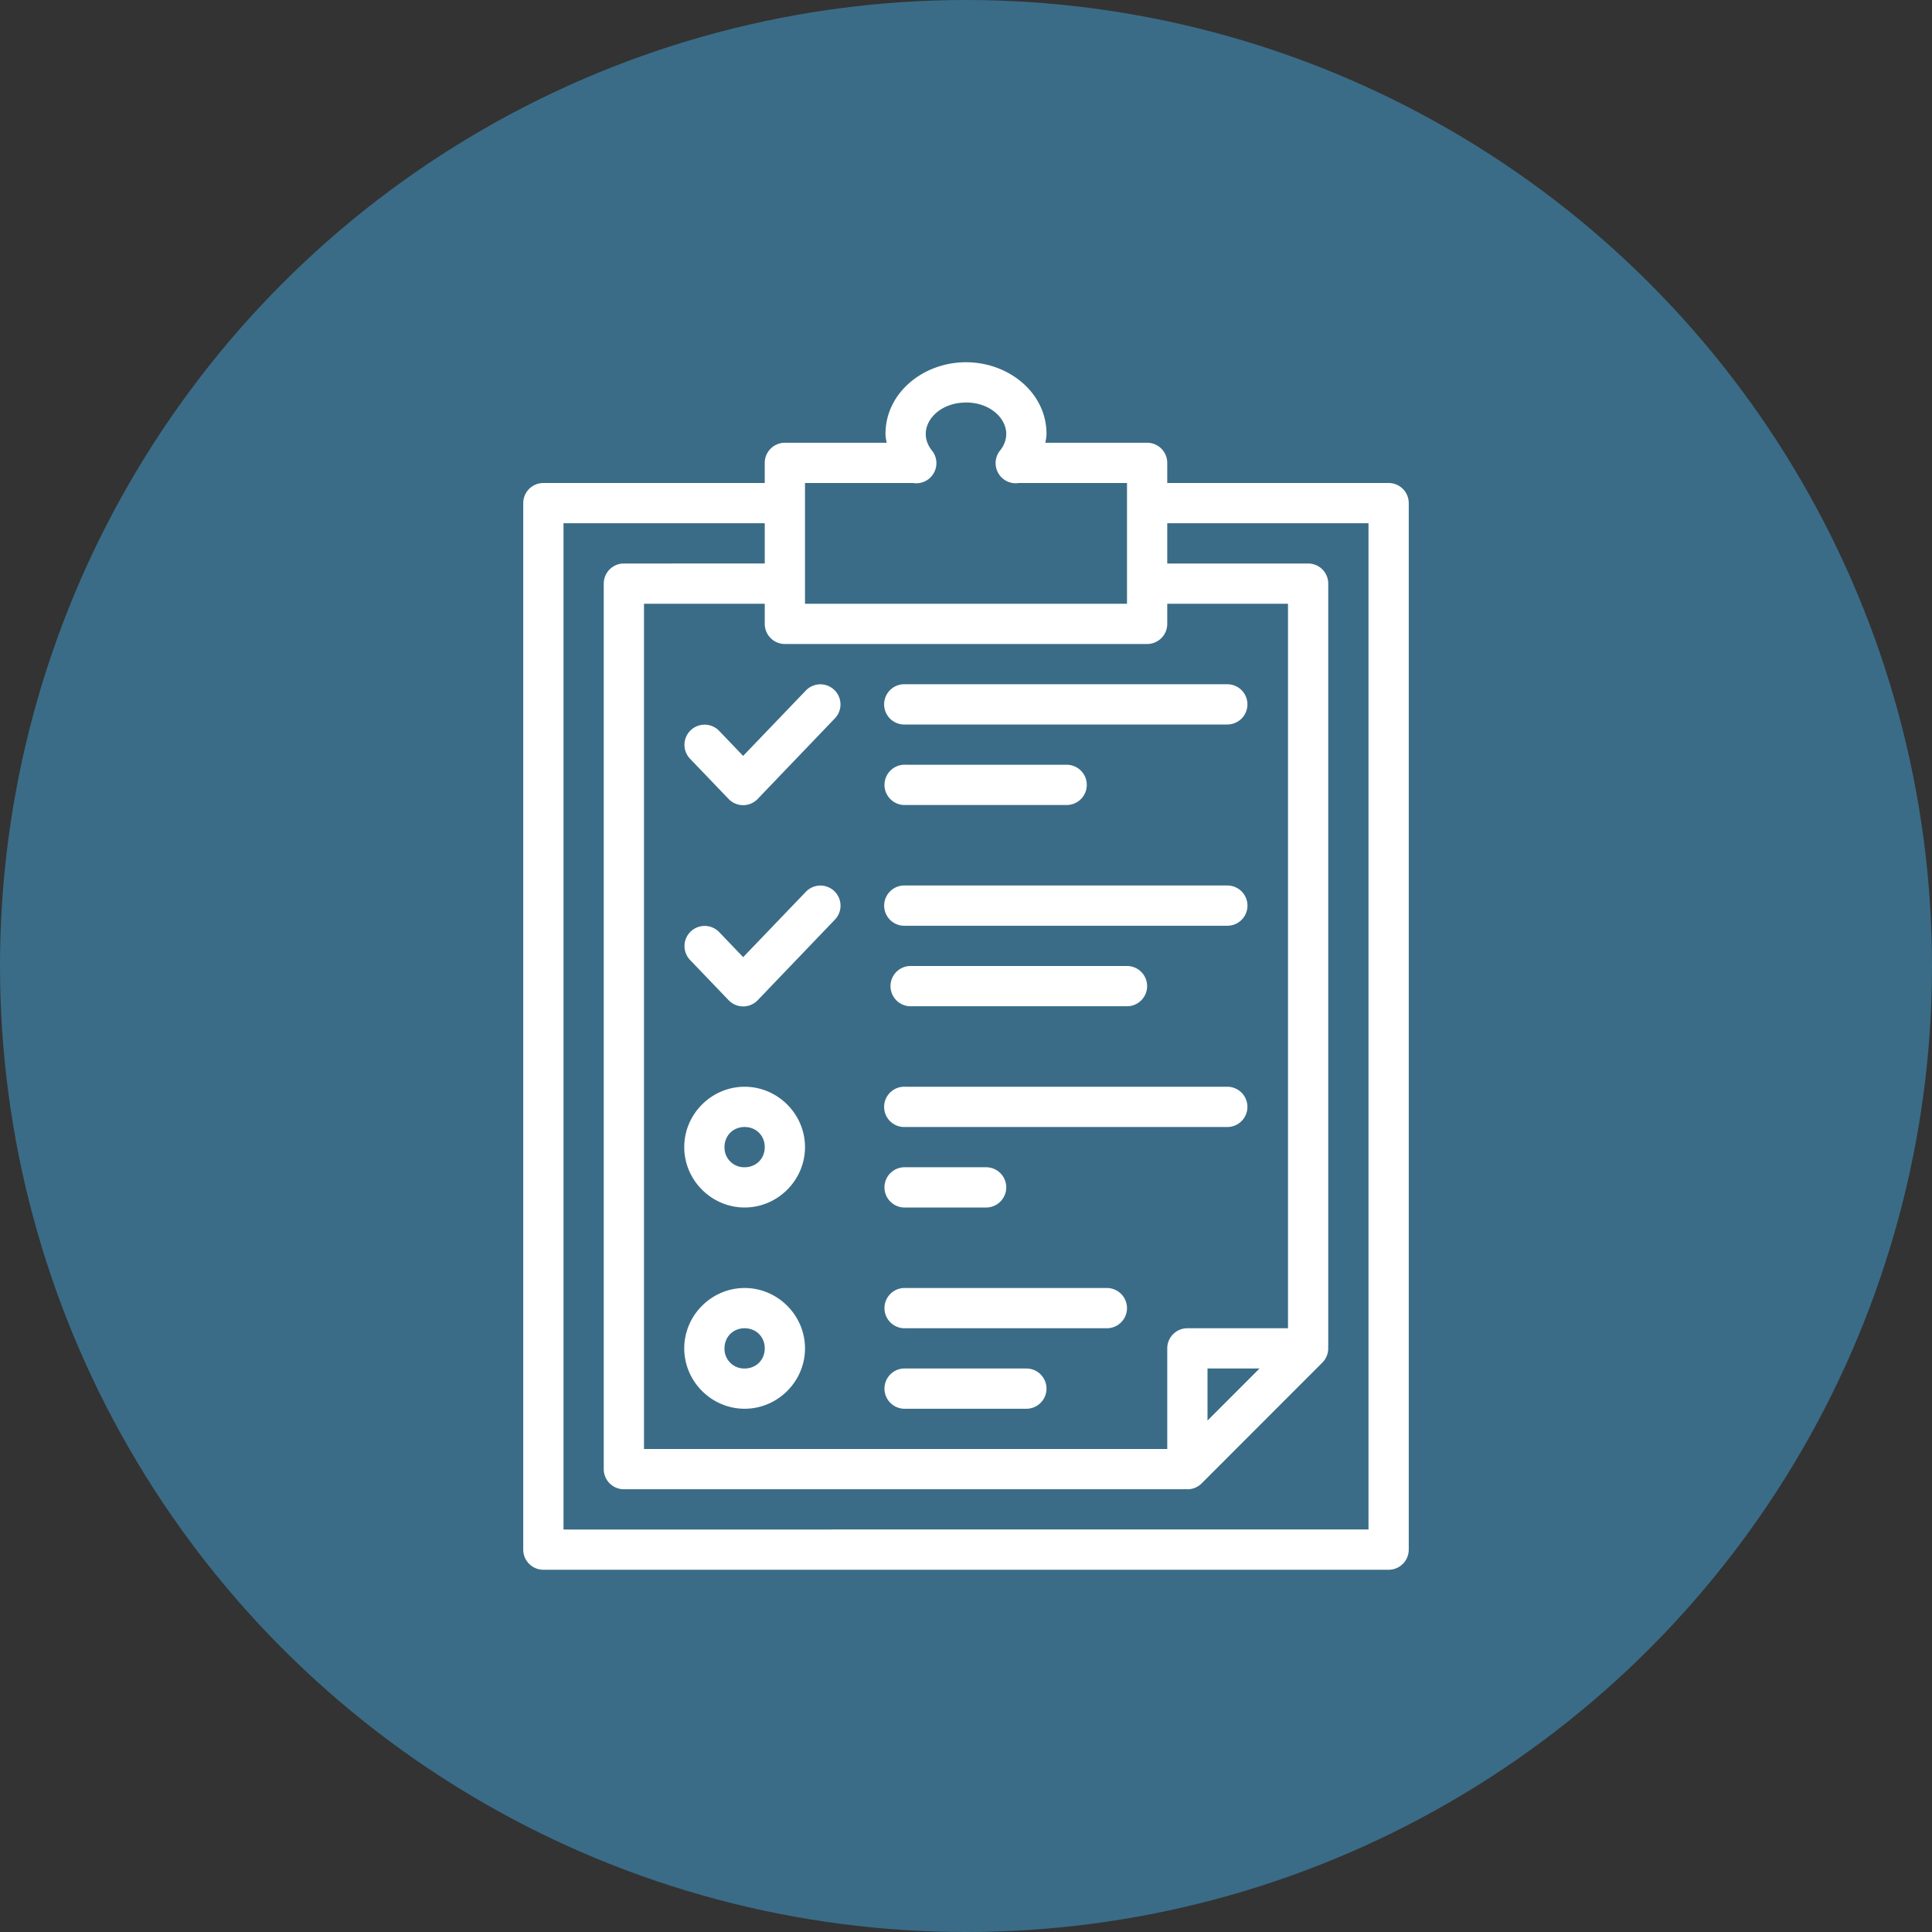 <svg xmlns="http://www.w3.org/2000/svg" width="48" height="48" id="candidate"><rect width="100%" height="100%" fill="#333333" stroke="none"/><g fill="#fff" transform="translate(8 -1013.362)"><circle cx="16" cy="1037.362" r="24" fill="#3a6c87"></circle><path style="line-height:normal;text-indent:0;text-align:start;text-decoration-line:none;text-decoration-style:solid;text-decoration-color:#000;text-transform:none;block-progression:tb;isolation:auto;mix-blend-mode:normal" d="M16 1c-1.059 0-2 .756-2 1.78 0 .075.017.146.027.22H11.5a.5.5 0 0 0-.5.5V4H5.5a.5.5 0 0 0-.5.5v26a.5.5 0 0 0 .5.5h21a.5.5 0 0 0 .5-.5v-26a.5.5 0 0 0-.5-.5H21v-.5a.5.5 0 0 0-.5-.5h-2.527c.01-.074.027-.145.027-.22C18 1.755 17.059 1 16 1Zm0 1c.598 0 1 .39 1 .78 0 .096-.023.189-.066.277a.727.727 0 0 1-.082.129.5.5 0 0 0 .464.814H20v3h-8V4h2.682a.5.5 0 0 0 .466-.814.744.744 0 0 1-.082-.13A.616.616 0 0 1 15 2.78c0-.39.402-.779 1-.779ZM6 5h5v1H7.5a.5.5 0 0 0-.5.5v22a.5.5 0 0 0 .5.5h13.873a.5.5 0 0 0 .06-.004.5.5 0 0 0 .42-.14l3-3.002a.5.5 0 0 0 .145-.39.5.5 0 0 0 .002-.052V6.5a.5.5 0 0 0-.5-.5H21V5h5v25H6V5Zm2 2h3v.5a.5.5 0 0 0 .5.5h9a.5.5 0 0 0 .5-.5V7h3v18h-2.5a.5.5 0 0 0-.5.5V28H8V7Zm6.441 2a.5.5 0 0 0 .051 1h8a.5.5 0 1 0 0-1h-8a.5.5 0 0 0-.05 0zm-2.084.002a.5.5 0 0 0-.34.158l-1.554 1.62-.596-.622a.5.5 0 1 0-.722.694l.957.998a.5.5 0 0 0 .722 0l1.914-1.998a.5.5 0 0 0-.38-.85ZM14.45 11a.5.5 0 0 0 .051 1h4a.5.5 0 1 0 0-1h-4a.5.5 0 0 0-.05 0zm-.008 3a.5.5 0 0 0 .051 1h8a.5.5 0 1 0 0-1h-8a.5.5 0 0 0-.05 0zm-2.084.002a.5.5 0 0 0-.34.158l-1.554 1.62-.596-.622a.5.5 0 1 0-.722.694l.957.998a.5.5 0 0 0 .722 0l1.914-1.998a.5.5 0 0 0-.38-.85ZM14.6 16a.5.5 0 0 0 .05 1H20a.5.5 0 1 0 0-1h-5.35a.5.5 0 0 0-.05 0zm-4.1 3c-.822 0-1.5.678-1.5 1.5s.678 1.5 1.5 1.5 1.5-.678 1.5-1.5-.678-1.5-1.5-1.5Zm3.941 0a.5.5 0 0 0 .051 1h8a.5.5 0 1 0 0-1h-8a.5.5 0 0 0-.05 0zM10.5 20c.286 0 .5.214.5.5 0 .286-.214.5-.5.5a.488.488 0 0 1-.5-.5c0-.286.214-.5.5-.5Zm3.95 1a.5.5 0 0 0 .05 1h2a.5.5 0 1 0 0-1h-2a.5.5 0 0 0-.05 0zm-3.95 3c-.822 0-1.5.678-1.5 1.5s.678 1.5 1.5 1.5 1.5-.678 1.5-1.5-.678-1.5-1.5-1.5Zm3.95 0a.5.5 0 0 0 .05 1h5a.5.5 0 1 0 0-1h-5a.5.5 0 0 0-.05 0zm-3.95 1c.286 0 .5.214.5.5 0 .286-.214.5-.5.5a.488.488 0 0 1-.5-.5c0-.286.214-.5.5-.5Zm3.95 1a.5.5 0 0 0 .05 1h3a.5.5 0 1 0 0-1h-3a.5.5 0 0 0-.05 0zM22 26h1.293L22 27.293V26Z" color="#000" font-family="sans-serif" font-weight="400" overflow="visible" transform="translate(0 1021.362)"></path></g></svg>